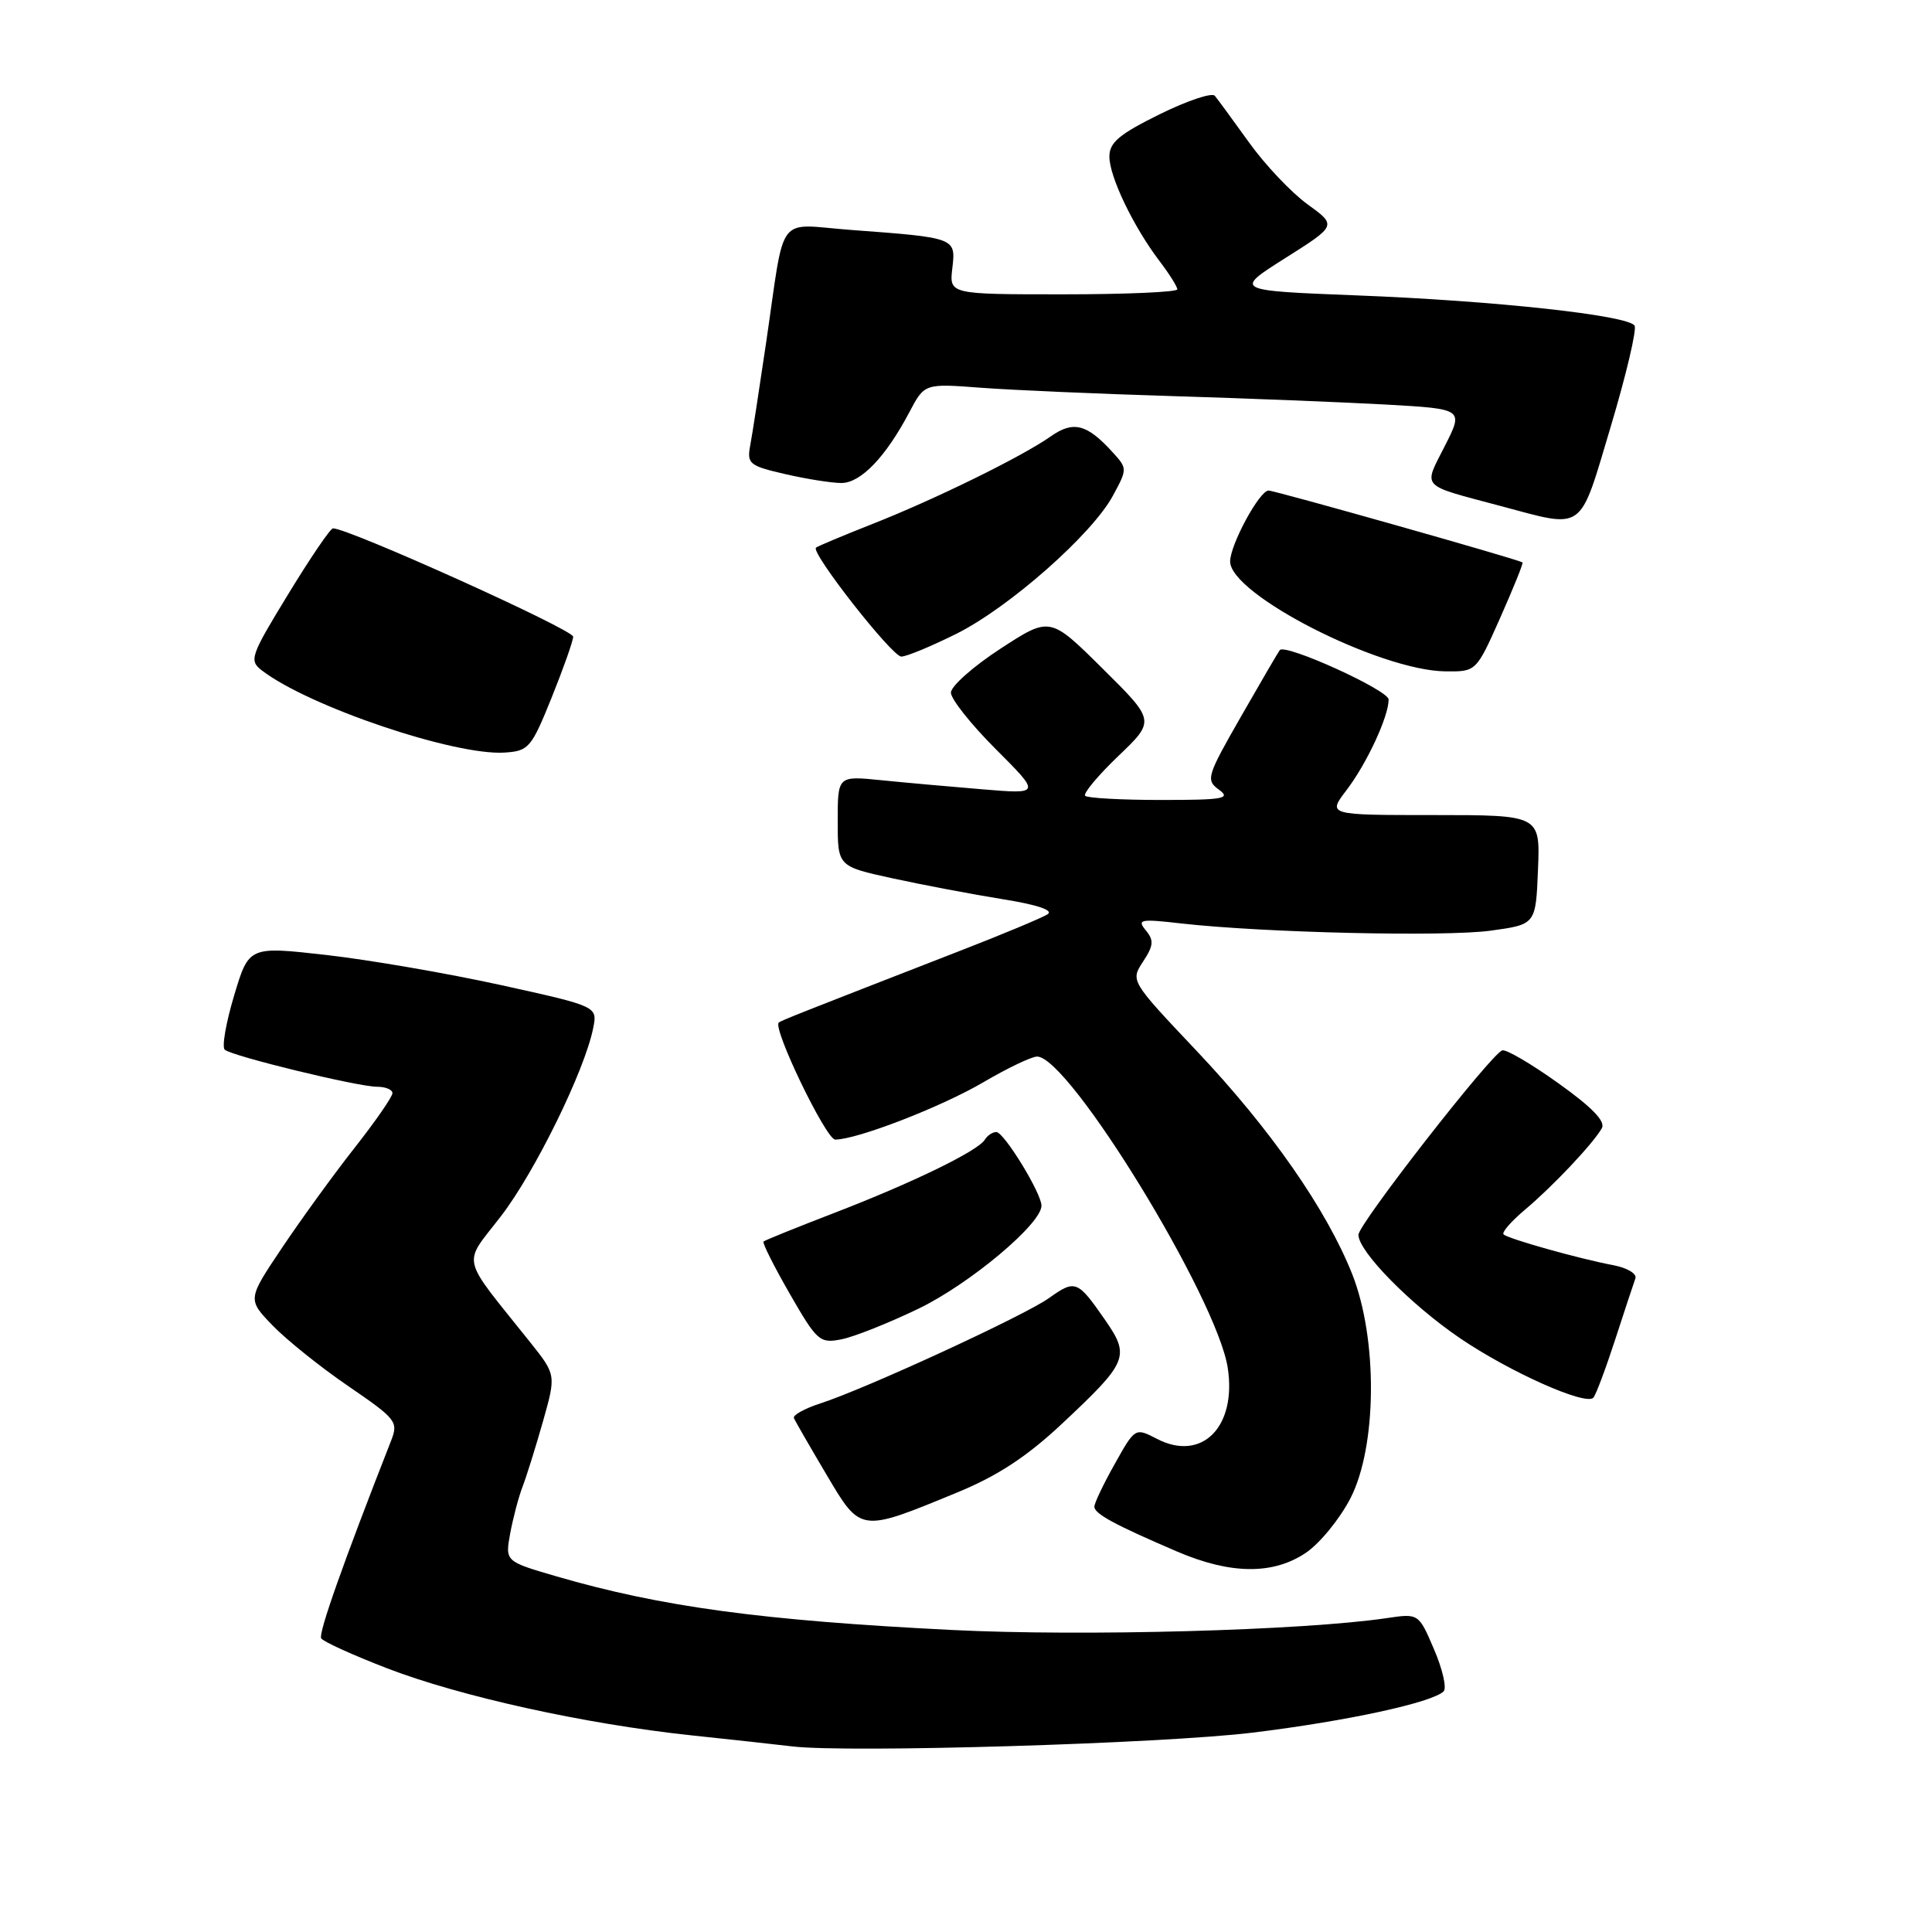 <?xml version="1.0" encoding="UTF-8" standalone="no"?>
<!DOCTYPE svg PUBLIC "-//W3C//DTD SVG 1.1//EN" "http://www.w3.org/Graphics/SVG/1.1/DTD/svg11.dtd" >
<svg xmlns="http://www.w3.org/2000/svg" xmlns:xlink="http://www.w3.org/1999/xlink" version="1.1" viewBox="0 0 256 256">
 <g >
 <path fill="currentColor"
d=" M 166.00 229.58 C 178.45 228.06 189.79 225.60 191.29 224.11 C 191.72 223.68 191.15 221.18 190.02 218.55 C 187.98 213.78 187.98 213.78 183.74 214.41 C 172.65 216.05 143.50 216.85 126.13 215.98 C 100.95 214.72 87.63 212.92 73.71 208.87 C 66.93 206.89 66.93 206.89 67.60 203.20 C 67.98 201.16 68.71 198.38 69.24 197.00 C 69.77 195.62 70.99 191.72 71.95 188.33 C 73.69 182.17 73.69 182.17 70.23 177.83 C 60.86 166.09 61.26 167.81 66.38 161.15 C 70.88 155.31 77.48 141.85 78.60 136.23 C 79.18 133.35 79.18 133.35 66.34 130.52 C 59.28 128.97 48.88 127.18 43.24 126.54 C 32.98 125.38 32.98 125.38 31.02 131.92 C 29.94 135.52 29.38 138.74 29.78 139.09 C 30.76 139.95 47.42 144.00 49.96 144.00 C 51.08 144.00 52.00 144.38 52.00 144.85 C 52.00 145.33 49.74 148.59 46.98 152.10 C 44.21 155.62 39.89 161.58 37.37 165.34 C 32.78 172.18 32.78 172.18 36.14 175.65 C 37.99 177.56 42.50 181.18 46.18 183.69 C 52.51 188.02 52.80 188.39 51.83 190.88 C 45.49 207.04 42.16 216.45 42.56 217.09 C 42.82 217.52 46.74 219.30 51.27 221.05 C 60.94 224.78 77.46 228.43 91.50 229.93 C 97.00 230.51 103.08 231.18 105.00 231.41 C 112.43 232.29 154.10 231.04 166.00 229.58 Z  M 173.04 205.75 C 174.88 204.51 177.53 201.26 178.94 198.53 C 182.47 191.66 182.58 177.41 179.16 168.79 C 175.75 160.23 168.33 149.58 158.55 139.24 C 149.79 129.97 149.79 129.97 151.46 127.42 C 152.86 125.29 152.92 124.60 151.82 123.27 C 150.63 121.83 151.08 121.74 156.50 122.36 C 167.36 123.59 191.39 124.15 197.50 123.32 C 203.50 122.50 203.50 122.50 203.79 115.25 C 204.09 108.00 204.09 108.00 189.99 108.00 C 175.90 108.00 175.90 108.00 178.42 104.70 C 181.11 101.17 184.00 94.95 184.00 92.69 C 184.00 91.46 170.34 85.25 169.58 86.14 C 169.41 86.34 167.11 90.28 164.47 94.89 C 159.90 102.87 159.75 103.35 161.52 104.64 C 163.14 105.82 162.13 106.00 153.86 106.00 C 148.62 106.00 144.09 105.75 143.79 105.45 C 143.49 105.16 145.46 102.79 148.16 100.20 C 153.08 95.50 153.08 95.50 146.10 88.59 C 139.13 81.68 139.13 81.68 132.56 85.96 C 128.95 88.31 126.00 90.93 126.00 91.78 C 126.00 92.63 128.68 96.00 131.95 99.27 C 137.91 105.23 137.91 105.23 130.20 104.59 C 125.97 104.24 119.91 103.70 116.75 103.38 C 111.00 102.80 111.00 102.80 111.00 108.80 C 111.00 114.80 111.00 114.80 118.25 116.38 C 122.24 117.25 128.79 118.49 132.81 119.14 C 137.46 119.88 139.64 120.62 138.81 121.15 C 138.09 121.61 132.78 123.83 127.00 126.07 C 105.72 134.35 103.49 135.23 103.19 135.50 C 102.35 136.26 109.46 151.00 110.67 151.00 C 113.56 151.00 124.69 146.69 130.29 143.41 C 133.49 141.53 136.70 140.00 137.42 140.00 C 141.65 140.00 161.24 171.98 162.68 181.23 C 163.89 189.07 159.26 193.74 153.31 190.66 C 150.41 189.16 150.41 189.16 147.71 193.98 C 146.22 196.63 145.00 199.18 145.01 199.65 C 145.02 200.59 147.72 202.05 156.00 205.60 C 163.08 208.63 168.70 208.68 173.04 205.75 Z  M 126.86 197.75 C 132.16 195.57 136.04 193.03 140.67 188.70 C 149.48 180.45 149.78 179.73 146.41 174.87 C 142.78 169.64 142.48 169.52 139.00 172.00 C 135.70 174.35 114.68 184.03 108.70 185.96 C 106.61 186.64 105.03 187.51 105.20 187.90 C 105.36 188.30 107.29 191.64 109.48 195.34 C 114.08 203.12 113.90 203.09 126.86 197.75 Z  M 214.02 177.50 C 215.27 173.65 216.48 170.00 216.70 169.39 C 216.92 168.78 215.62 168.00 213.80 167.65 C 209.23 166.79 199.80 164.14 199.23 163.56 C 198.96 163.30 200.24 161.83 202.07 160.29 C 205.76 157.19 211.09 151.54 212.25 149.50 C 212.77 148.59 210.96 146.72 206.47 143.52 C 202.88 140.95 199.54 139.00 199.05 139.18 C 197.50 139.75 180.00 162.20 180.00 163.62 C 180.00 165.83 186.93 172.88 193.46 177.32 C 200.08 181.82 210.14 186.30 211.13 185.20 C 211.47 184.81 212.77 181.35 214.02 177.50 Z  M 121.70 173.41 C 128.48 170.14 138.00 162.17 138.00 159.76 C 138.00 158.10 133.03 150.00 132.02 150.00 C 131.52 150.00 130.83 150.46 130.49 151.02 C 129.56 152.52 120.90 156.73 110.57 160.71 C 105.58 162.63 101.35 164.34 101.17 164.51 C 100.99 164.68 102.56 167.80 104.65 171.44 C 108.26 177.71 108.62 178.03 111.48 177.47 C 113.14 177.15 117.74 175.32 121.70 173.41 Z  M 73.07 92.50 C 74.62 88.65 75.92 84.99 75.95 84.37 C 75.99 83.44 46.15 69.98 44.12 70.01 C 43.78 70.01 41.11 73.94 38.19 78.73 C 33.18 86.93 32.98 87.51 34.69 88.83 C 40.88 93.60 60.24 100.15 66.87 99.72 C 70.05 99.51 70.40 99.11 73.07 92.50 Z  M 198.80 81.83 C 200.55 77.88 201.88 74.59 201.74 74.52 C 200.90 74.04 168.93 65.00 168.09 65.00 C 166.89 65.00 163.00 72.18 163.00 74.40 C 163.00 78.77 182.84 88.88 191.56 88.96 C 195.61 89.00 195.61 89.00 198.80 81.83 Z  M 126.71 83.99 C 133.74 80.48 144.73 70.78 147.48 65.66 C 149.38 62.15 149.38 62.07 147.46 59.96 C 144.04 56.18 142.22 55.71 139.22 57.83 C 135.45 60.49 123.87 66.18 115.50 69.47 C 111.65 70.99 108.33 72.38 108.12 72.57 C 107.41 73.23 118.20 87.00 119.43 87.00 C 120.12 87.00 123.39 85.64 126.71 83.99 Z  M 213.43 56.53 C 215.48 49.68 216.90 43.65 216.59 43.15 C 215.74 41.78 198.10 39.85 179.73 39.14 C 163.50 38.50 163.50 38.50 170.32 34.19 C 177.14 29.88 177.14 29.88 173.24 27.06 C 171.10 25.51 167.61 21.82 165.50 18.87 C 163.38 15.92 161.34 13.14 160.97 12.69 C 160.59 12.24 157.29 13.35 153.64 15.15 C 148.30 17.79 147.00 18.88 147.00 20.75 C 147.00 23.42 150.19 30.05 153.64 34.59 C 154.94 36.30 156.00 37.98 156.00 38.34 C 156.00 38.70 149.20 39.00 140.89 39.00 C 125.78 39.00 125.78 39.00 126.19 35.53 C 126.66 31.50 126.67 31.50 112.79 30.47 C 102.69 29.72 104.10 27.84 101.50 45.50 C 100.61 51.55 99.67 57.66 99.40 59.07 C 98.96 61.45 99.30 61.73 104.04 62.82 C 106.85 63.47 110.20 64.00 111.49 64.00 C 114.06 64.00 117.37 60.54 120.50 54.61 C 122.50 50.81 122.50 50.81 130.00 51.38 C 134.12 51.69 145.60 52.19 155.50 52.49 C 165.40 52.79 178.10 53.30 183.72 53.61 C 193.94 54.19 193.94 54.19 191.44 59.11 C 188.59 64.74 188.05 64.17 198.77 67.03 C 210.10 70.05 209.19 70.70 213.43 56.53 Z "/>
</g>
</svg>